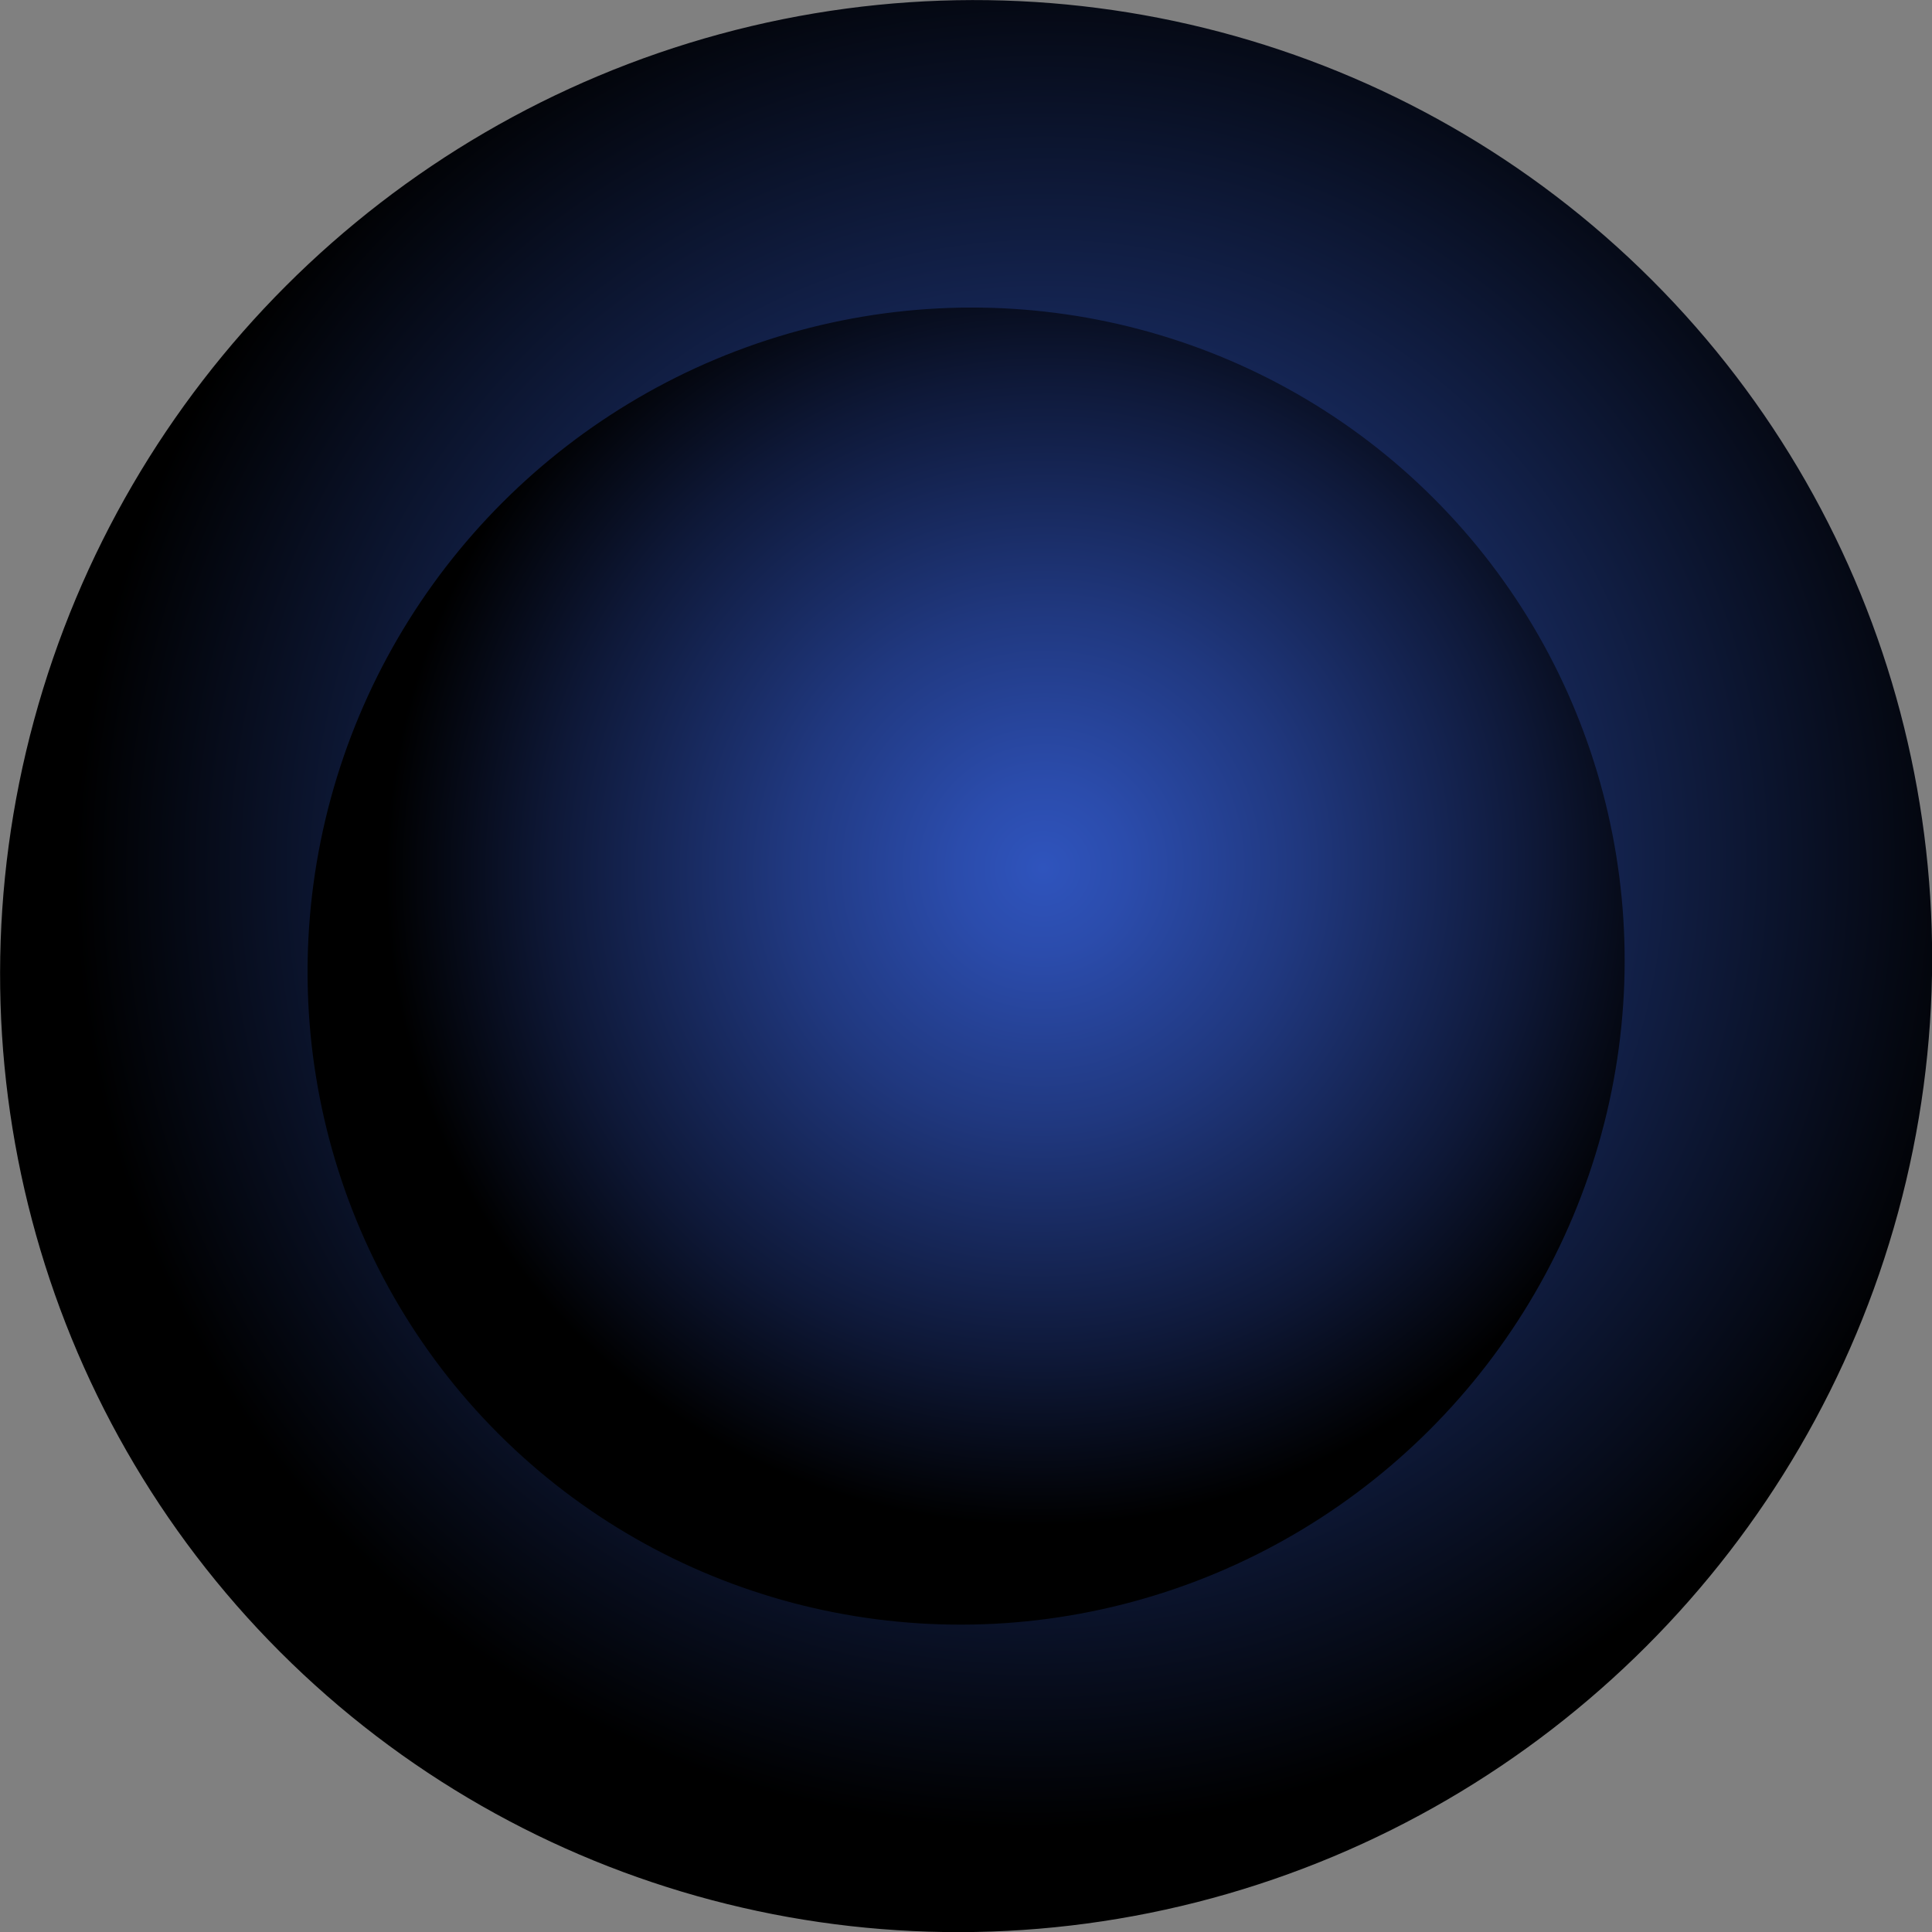 <svg xmlns="http://www.w3.org/2000/svg" xmlns:xlink="http://www.w3.org/1999/xlink" viewBox="0 0 97.77 97.77"><rect x="0" y="0" width="97.77" height="97.77" fill="#808080" stroke="none"/><defs><style>.cls-1{isolation:isolate;}.cls-2,.cls-3,.cls-7,.cls-8{mix-blend-mode:screen;}.cls-2{fill:url(#Áåçûìÿííûé_ãðàäèåíò_18);}.cls-3{fill:url(#Áåçûìÿííûé_ãðàäèåíò_558);}.cls-4{fill:#fff;}.cls-4,.cls-6{fill-rule:evenodd;}.cls-5{opacity:0.2;}.cls-6{fill:#625eab;}.cls-7{fill:url(#Áåçûìÿííûé_ãðàäèåíò_223);}.cls-8{fill:url(#Áåçûìÿííûé_ãðàäèåíò_207);}</style><radialGradient id="Áåçûìÿííûé_ãðàäèåíò_18" cx="-1511.27" cy="263.45" r="14.07" gradientTransform="matrix(2.39, 0, 0, 2.37, 3668.28, -575.9)" gradientUnits="userSpaceOnUse"><stop offset="0" stop-color="#5d2798"/><stop offset="0.16" stop-color="#5a2694"/><stop offset="0.32" stop-color="#532387"/><stop offset="0.49" stop-color="#461d73"/><stop offset="0.65" stop-color="#351656"/><stop offset="0.82" stop-color="#1e0c31"/><stop offset="0.99" stop-color="#020104"/><stop offset="1"/></radialGradient><radialGradient id="Áåçûìÿííûé_ãðàäèåíò_558" cx="-1510.97" cy="262.91" r="12.01" gradientTransform="matrix(2.39, 0, 0, 2.37, 3667.09, -576.49)" gradientUnits="userSpaceOnUse"><stop offset="0" stop-color="#213a9f"/><stop offset="0.16" stop-color="#20399b"/><stop offset="0.31" stop-color="#1e348f"/><stop offset="0.48" stop-color="#192d7a"/><stop offset="0.64" stop-color="#13225e"/><stop offset="0.8" stop-color="#0c1539"/><stop offset="0.96" stop-color="#03040c"/><stop offset="1"/></radialGradient><radialGradient id="Áåçûìÿííûé_ãðàäèåíò_223" cx="-1511.49" cy="262.95" r="20.51" gradientTransform="translate(3667.58 -575.3) scale(2.39 2.37)" gradientUnits="userSpaceOnUse"><stop offset="0" stop-color="#2f54bd"/><stop offset="1"/></radialGradient><radialGradient id="Áåçûìÿííûé_ãðàäèåíò_207" cx="-1511.49" cy="262.95" r="13.98" gradientTransform="matrix(2.39, 0, 0, 2.37, 3667.62, -575.06)" gradientUnits="userSpaceOnUse"><stop offset="0" stop-color="#2f54bd"/><stop offset="0.13" stop-color="#2b4cac"/><stop offset="0.39" stop-color="#20387f"/><stop offset="0.75" stop-color="#0e1837"/><stop offset="1"/></radialGradient></defs><title>Moon image</title><g class="cls-1"><g id="Layer_2" data-name="Layer 2"><g id="Ñëîé_1" data-name="Ñëîé 1"><ellipse class="cls-2" cx="50.1" cy="49.35" rx="33.69" ry="33.41" transform="translate(-20.22 49.89) rotate(-45)"/><ellipse class="cls-3" cx="49.71" cy="47.94" rx="28.74" ry="28.5" transform="translate(-19.34 49.18) rotate(-44.99)"/><path class="cls-4" d="M71.55,48.21a21.64,21.64,0,1,1-43.28,0,23,23,0,0,1,.13-2.35,21.64,21.64,0,0,1,43.15,2.35Z"/><g class="cls-5"><path class="cls-6" d="M44.45,62.84a5.16,5.16,0,0,0,.91,1.57,2.92,2.92,0,0,0,1.55.81,2.41,2.41,0,0,0,.94.24,4.72,4.72,0,0,1,1.06,0c.69.16,1.06.77,1.83.81a4.62,4.62,0,0,0,1.83-.4c.6-.18,1.29-.44,1.84-.65s1.14-.39,1.77-.59,1-.66,1.85-.42c.06.31,0,.8.36,1s.71-.17,1-.28c.73-.28,1.4-.44,2.09-.73a3.08,3.08,0,0,0,.93-.39c.33-.24.68-.42,1-.65.63-.42,1.26-.88,1.89-1.31a10.13,10.13,0,0,0,3.57-5.18,1.5,1.5,0,0,0-.39-1.86c-1.06.44-1.48-.21-1.19-1.35a7.87,7.87,0,0,0,.15-3.35c0-.18-.18-.31-.21-.57a5.37,5.37,0,0,0,0-.8A4.33,4.33,0,0,1,67,47.37a6.34,6.34,0,0,0,0-1.57,2.57,2.57,0,0,1-.21-.78,4.06,4.06,0,0,0-.06-1c-.25-.88-1-1.12-1.77-1.37-.5-.17-.74-.34-1.06,0s-.25.85-.25,1.32a4.33,4.33,0,0,0,1,2.35c.21.32.59.63.54,1.06,0,.24-.33.28-.31.52s.34.38.49.58c1.25,1.63-1.1,3.07-2.23,3.94-.64.49-1.6.74-1.84,1.57s.34,1.6.66,2.35a3.63,3.63,0,0,1,.14,2.9,2.31,2.31,0,0,1-.93.65,6.63,6.63,0,0,0-1,.79,3.5,3.5,0,0,1-2.3.59,2.41,2.41,0,0,1-1.31-.53A4.73,4.73,0,0,0,55.39,60a4.4,4.4,0,0,0-.73,0c-.37,0-.44-.2-.77-.28-.55-.14-1,.25-1.39.47a1.83,1.83,0,0,1-1.26.34c-.43-.11-.93-.39-1.35-.48-1-.2-2.62-.28-3.42.4-.4.35-.54.83-.91,1.19S44.55,62,44.45,62.84Z"/><path class="cls-6" d="M64.36,40a4.93,4.93,0,0,1-2.62-1.25A4.84,4.84,0,0,1,60.11,37a4.56,4.56,0,0,1-.2-.59s-.25-.67-.25-.69a1.84,1.84,0,0,1,.58-1.08c.78-.81,2-.23,2.76.26a13.35,13.35,0,0,1,2.08,1.57,5.34,5.34,0,0,1,.93.91A3.12,3.12,0,0,1,66.2,39c0,.88,1.15,1.9-.26,2.1-.55.08-2.24-.39-2.36-1.05Z"/><path class="cls-6" d="M47.07,68.08c-.24.26-.52.08-.79,0a2.52,2.52,0,0,0-.79-.12,6.78,6.78,0,0,1-1.63-.13c-.52-.13-1-.21-1.51-.33-.2,0-.39-.16-.59-.2s-.26,0-.38,0-.07-.08-.11-.09-.2,0-.3,0a11.45,11.45,0,0,1-1.4-.36,2.61,2.61,0,0,1-.6-.19c-.2-.13-.47-.26-.65-.4a17.17,17.17,0,0,1-2.13-1.6c-.61-.61-1.23-1.17-1.87-1.74-.15-.13-.27-.31-.42-.43a3.24,3.24,0,0,1-.49-.36A7.41,7.41,0,0,1,32.55,61,19.91,19.91,0,0,1,31,58.82a12.55,12.55,0,0,0-.6-1.15,6,6,0,0,1-.4-.8,6.67,6.67,0,0,1-.29-.61c-.08-.29-.08-.56-.16-.83,0-.12-.11-.2-.14-.32s0-.32,0-.47-.11-.19-.14-.31,0-.33,0-.47-.11-.2-.14-.32.05-.37,0-.54-.11-.18-.14-.31a2.46,2.46,0,0,1,0-.47,9.06,9.06,0,0,0-.13-.91,4.1,4.1,0,0,1,0-1c0-.13.11-.19.14-.32s0-.34,0-.52c.36-.09.25.66.24.84,0,.34.14.53.14.85s.16.47.4.76a2.38,2.38,0,0,1,.39.55c0,.11,0,.29.06.4a1.18,1.18,0,0,1,.06.39c0,.32,0,.48.23.69a2.05,2.05,0,0,0,.68.37c.3.06.56.06.87.12.13,0,.18.11.31.14s.35-.07.51,0a1.21,1.21,0,0,1,.39.53,1,1,0,0,1-.1.75,2.15,2.15,0,0,1-.14.26c-.06.1-.18.19-.23.29-.25.46.11,1.19.21,1.58,0,.15.26.6.14.74s-.87,0-1-.07c-.08.17.07.49.12.66a3.2,3.2,0,0,0,.28.7,2.93,2.93,0,0,0,1.07,1c.27.14.43.21.48-.15,0-.16,0-.25,0-.4s.17-.12.21-.25,0-.32,0-.47.1-.17.12-.27c.08-.31,0-.65,0-1a1.32,1.32,0,0,1,1.12-1,9.1,9.1,0,0,0,1.63-.52,2.56,2.56,0,0,1,1.84-.16,8,8,0,0,1,1.36.7,5.14,5.14,0,0,0,.61.24,7.09,7.09,0,0,0,.73.26,5.3,5.3,0,0,1,1.33.43,3.71,3.71,0,0,1,1.15.89,1.82,1.82,0,0,1,.32,1.5c-.14.33-.64.61-.88.89-.4.47-.29.79,0,1.27a2.9,2.9,0,0,1,.35.61,3.08,3.08,0,0,1,0,.91,1.16,1.16,0,0,1-.22.62c-.13.2-.43.32-.54.51s0,.27.07.41.09,0,.11.09,0,.18.05.27c.13.3.39.25.66.32a1.14,1.14,0,0,0,.79-.06,1.64,1.64,0,0,1,.39-.14c.19,0,.28.08.42.11.33.06.51-.16.83-.17a.75.75,0,0,1,.62.3,1,1,0,0,1,.37.69C47.57,67.68,47.25,67.84,47.07,68.08Z"/><path class="cls-6" d="M44.58,58.25a1.2,1.2,0,0,1,.23-.11,3.11,3.11,0,0,0,.68.63c.39.24.58.09.66-.32.05-.21-.07-.34-.1-.49s0-.36-.19-.47-1-.07-.89.37Z"/><path class="cls-6" d="M32,41.35a.22.22,0,0,1-.25.12,2.31,2.31,0,0,1,0-.83c0-.13.1-.19.12-.34s0-.24,0-.37.17-.42.21-.58a2.57,2.57,0,0,1,.16-.62c.1-.21.15-.49.24-.73a3.28,3.28,0,0,1,.32-.58c.24-.4.44-.78.68-1.18a8.1,8.1,0,0,1,1.59-2,6.89,6.89,0,0,1,.71-.49c.08-.06.14-.15.22-.2a2.24,2.24,0,0,0,.27-.13c.21-.14.79-.74,1.06-.6-.18.49-.5,1-.73,1.45s-.78.53-1.18.92c-.63.61.42.87.78,1.11s.36.57.36,1a3.29,3.29,0,0,0,.13,1,2.24,2.24,0,0,1,.14.46V39a.18.18,0,0,0,.11.16,1.49,1.49,0,0,1-.2.92,2.27,2.27,0,0,1-.46.85c-.26.24-.54.16-.89.16a1.5,1.5,0,0,1-.52-.1c-.13,0-.32-.11-.42-.13s-.31,0-.47-.06-.17-.13-.39-.07-.44.32-.68.37-.7-.08-1,0C31.88,41.14,31.87,41.18,32,41.35Z"/></g><ellipse class="cls-7" cx="48.89" cy="48.89" rx="49.09" ry="48.68" transform="translate(-20.25 48.89) rotate(-45)"/><ellipse class="cls-8" cx="48.89" cy="48.89" rx="33.47" ry="33.18" transform="translate(-20.25 48.89) rotate(-45)"/></g></g></g></svg>